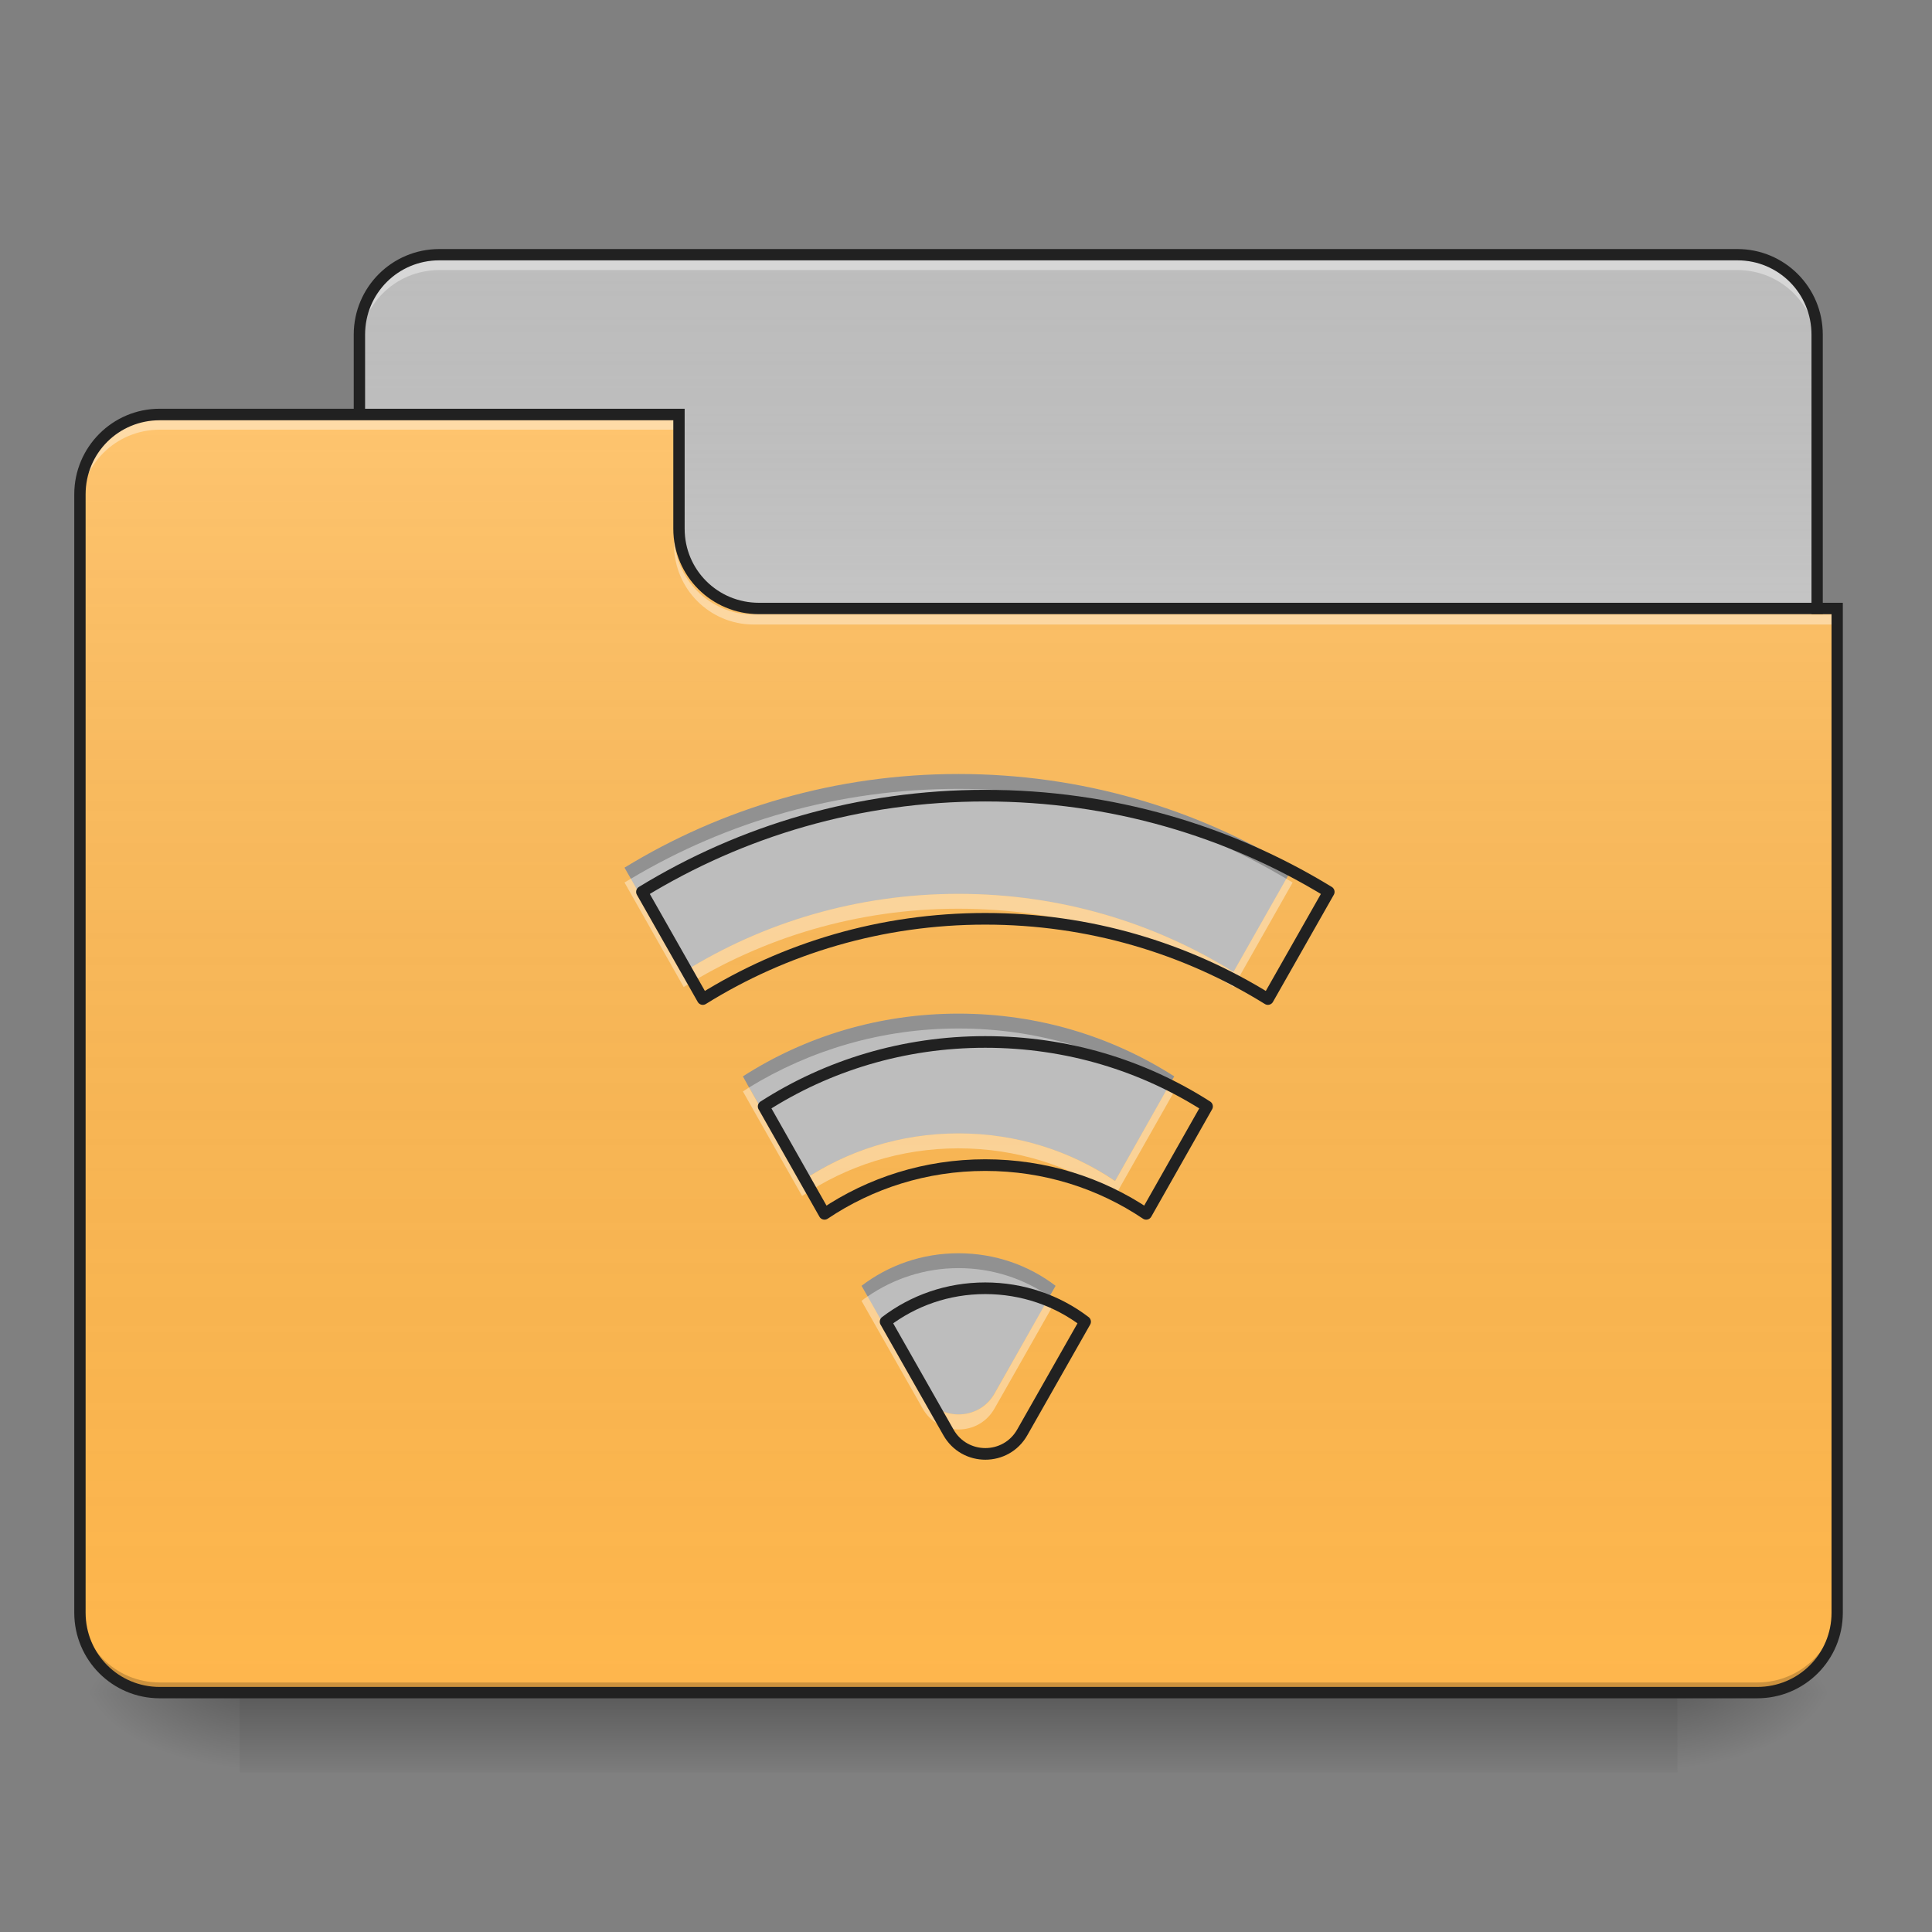 <?xml version="1.0" encoding="UTF-8"?>
<svg xmlns="http://www.w3.org/2000/svg" xmlns:xlink="http://www.w3.org/1999/xlink" width="32px" height="32px" viewBox="0 0 32 32" version="1.1">
<rect x="0" y="0" width="32" height="32" fill="#808080" stroke="none"/>
<defs>
<linearGradient id="linear0" gradientUnits="userSpaceOnUse" x1="254" y1="233.5" x2="254" y2="254.667" gradientTransform="matrix(0.063,0,0,0.063,-0,13.439)">
<stop offset="0" style="stop-color:rgb(0%,0%,0%);stop-opacity:0.275;"/>
<stop offset="1" style="stop-color:rgb(0%,0%,0%);stop-opacity:0;"/>
</linearGradient>
<radialGradient id="radial0" gradientUnits="userSpaceOnUse" cx="450.909" cy="189.579" fx="450.909" fy="189.579" r="21.167" gradientTransform="matrix(0,-0.078,-0.141,-0,54.115,63.595)">
<stop offset="0" style="stop-color:rgb(0%,0%,0%);stop-opacity:0.314;"/>
<stop offset="0.222" style="stop-color:rgb(0%,0%,0%);stop-opacity:0.275;"/>
<stop offset="1" style="stop-color:rgb(0%,0%,0%);stop-opacity:0;"/>
</radialGradient>
<radialGradient id="radial1" gradientUnits="userSpaceOnUse" cx="450.909" cy="189.579" fx="450.909" fy="189.579" r="21.167" gradientTransform="matrix(-0,0.078,0.141,0,-22.362,-7.527)">
<stop offset="0" style="stop-color:rgb(0%,0%,0%);stop-opacity:0.314;"/>
<stop offset="0.222" style="stop-color:rgb(0%,0%,0%);stop-opacity:0.275;"/>
<stop offset="1" style="stop-color:rgb(0%,0%,0%);stop-opacity:0;"/>
</radialGradient>
<radialGradient id="radial2" gradientUnits="userSpaceOnUse" cx="450.909" cy="189.579" fx="450.909" fy="189.579" r="21.167" gradientTransform="matrix(-0,-0.078,0.141,-0,-22.362,63.595)">
<stop offset="0" style="stop-color:rgb(0%,0%,0%);stop-opacity:0.314;"/>
<stop offset="0.222" style="stop-color:rgb(0%,0%,0%);stop-opacity:0.275;"/>
<stop offset="1" style="stop-color:rgb(0%,0%,0%);stop-opacity:0;"/>
</radialGradient>
<radialGradient id="radial3" gradientUnits="userSpaceOnUse" cx="450.909" cy="189.579" fx="450.909" fy="189.579" r="21.167" gradientTransform="matrix(0,0.078,-0.141,0,54.115,-7.527)">
<stop offset="0" style="stop-color:rgb(0%,0%,0%);stop-opacity:0.314;"/>
<stop offset="0.222" style="stop-color:rgb(0%,0%,0%);stop-opacity:0.275;"/>
<stop offset="1" style="stop-color:rgb(0%,0%,0%);stop-opacity:0;"/>
</radialGradient>
<linearGradient id="linear1" gradientUnits="userSpaceOnUse" x1="254" y1="-147.5" x2="254" y2="-31.083" gradientTransform="matrix(0.063,0,0,0.063,0,13.439)">
<stop offset="0" style="stop-color:rgb(64.314%,64.314%,64.314%);stop-opacity:0;"/>
<stop offset="1" style="stop-color:rgb(100%,100%,100%);stop-opacity:0.196;"/>
</linearGradient>
<linearGradient id="linear2" gradientUnits="userSpaceOnUse" x1="254" y1="233.5" x2="254" y2="-105.167" gradientTransform="matrix(0.063,0,0,0.063,-0,13.439)">
<stop offset="0" style="stop-color:rgb(34.51%,34.51%,34.51%);stop-opacity:0;"/>
<stop offset="1" style="stop-color:rgb(98.039%,98.039%,98.039%);stop-opacity:0.196;"/>
</linearGradient>
</defs>
<g id="surface1">
<path style=" stroke:none;fill-rule:nonzero;fill:url(#linear0);" d="M 3.969 28.035 L 27.785 28.035 L 27.785 29.355 L 3.969 29.355 Z M 3.969 28.035 "/>
<path style=" stroke:none;fill-rule:nonzero;fill:url(#radial0);" d="M 27.785 28.035 L 30.43 28.035 L 30.43 26.711 L 27.785 26.711 Z M 27.785 28.035 "/>
<path style=" stroke:none;fill-rule:nonzero;fill:url(#radial1);" d="M 3.969 28.035 L 1.324 28.035 L 1.324 29.355 L 3.969 29.355 Z M 3.969 28.035 "/>
<path style=" stroke:none;fill-rule:nonzero;fill:url(#radial2);" d="M 3.969 28.035 L 1.324 28.035 L 1.324 26.711 L 3.969 26.711 Z M 3.969 28.035 "/>
<path style=" stroke:none;fill-rule:nonzero;fill:url(#radial3);" d="M 27.785 28.035 L 30.43 28.035 L 30.43 29.355 L 27.785 29.355 Z M 27.785 28.035 "/>
<path style=" stroke:none;fill-rule:nonzero;fill:rgb(74.118%,74.118%,74.118%);fill-opacity:1;" d="M 7.277 4.219 L 28.777 4.219 C 29.508 4.219 30.098 4.812 30.098 5.543 L 30.098 10.504 C 30.098 11.234 29.508 11.828 28.777 11.828 L 7.277 11.828 C 6.547 11.828 5.953 11.234 5.953 10.504 L 5.953 5.543 C 5.953 4.812 6.547 4.219 7.277 4.219 Z M 7.277 4.219 "/>
<path style=" stroke:none;fill-rule:nonzero;fill:url(#linear1);" d="M 7.277 4.219 L 28.777 4.219 C 29.508 4.219 30.098 4.812 30.098 5.543 L 30.098 10.504 C 30.098 11.234 29.508 11.828 28.777 11.828 L 7.277 11.828 C 6.547 11.828 5.953 11.234 5.953 10.504 L 5.953 5.543 C 5.953 4.812 6.547 4.219 7.277 4.219 Z M 7.277 4.219 "/>
<path style=" stroke:none;fill-rule:nonzero;fill:rgb(100%,100%,100%);fill-opacity:0.392;" d="M 7.277 4.309 C 6.543 4.309 5.953 4.898 5.953 5.629 L 5.953 5.797 C 5.953 5.062 6.543 4.473 7.277 4.473 L 28.777 4.473 C 29.508 4.473 30.098 5.062 30.098 5.797 L 30.098 5.629 C 30.098 4.898 29.508 4.309 28.777 4.309 Z M 7.277 4.309 "/>
<path style=" stroke:none;fill-rule:nonzero;fill:rgb(12.941%,12.941%,12.941%);fill-opacity:1;" d="M 7.277 4.125 C 6.492 4.125 5.859 4.758 5.859 5.543 L 5.859 10.504 C 5.859 11.285 6.492 11.922 7.277 11.922 L 28.777 11.922 C 29.559 11.922 30.191 11.285 30.191 10.504 L 30.191 5.543 C 30.191 4.758 29.559 4.125 28.777 4.125 Z M 7.277 4.312 L 28.777 4.312 C 29.457 4.312 30.004 4.859 30.004 5.543 L 30.004 10.504 C 30.004 11.188 29.457 11.734 28.777 11.734 L 7.277 11.734 C 6.594 11.734 6.047 11.188 6.047 10.504 L 6.047 5.543 C 6.047 4.859 6.594 4.312 7.277 4.312 Z M 7.277 4.312 "/>
<path style=" stroke:none;fill-rule:nonzero;fill:rgb(100%,71.765%,30.196%);fill-opacity:1;" d="M 2.645 6.863 C 1.914 6.863 1.324 7.457 1.324 8.188 L 1.324 26.711 C 1.324 27.445 1.914 28.035 2.645 28.035 L 29.105 28.035 C 29.84 28.035 30.43 27.445 30.43 26.711 L 30.43 10.172 L 12.57 10.172 C 11.836 10.172 11.246 9.582 11.246 8.852 L 11.246 6.863 Z M 2.645 6.863 "/>
<path style=" stroke:none;fill-rule:nonzero;fill:url(#linear2);" d="M 2.645 6.863 C 1.914 6.863 1.324 7.457 1.324 8.188 L 1.324 26.711 C 1.324 27.445 1.914 28.035 2.645 28.035 L 29.105 28.035 C 29.84 28.035 30.43 27.445 30.43 26.711 L 30.43 10.172 L 12.57 10.172 C 11.836 10.172 11.246 9.582 11.246 8.852 L 11.246 6.863 Z M 2.645 6.863 "/>
<path style=" stroke:none;fill-rule:nonzero;fill:rgb(0%,0%,0%);fill-opacity:0.196;" d="M 2.645 28.035 C 1.914 28.035 1.324 27.445 1.324 26.711 L 1.324 26.547 C 1.324 27.277 1.914 27.867 2.645 27.867 L 29.105 27.867 C 29.84 27.867 30.43 27.277 30.43 26.547 L 30.43 26.711 C 30.43 27.445 29.84 28.035 29.105 28.035 Z M 2.645 28.035 "/>
<path style=" stroke:none;fill-rule:nonzero;fill:rgb(100%,100%,100%);fill-opacity:0.392;" d="M 2.645 6.953 C 1.914 6.953 1.324 7.543 1.324 8.277 L 1.324 8.441 C 1.324 7.707 1.914 7.117 2.645 7.117 L 11.246 7.117 L 11.246 6.953 Z M 2.645 6.953 "/>
<path style=" stroke:none;fill-rule:nonzero;fill:rgb(100%,100%,100%);fill-opacity:0.392;" d="M 12.484 10.344 C 11.754 10.344 11.164 9.754 11.164 9.02 L 11.164 8.855 C 11.164 9.586 11.754 10.18 12.484 10.18 L 30.43 10.18 L 30.43 10.344 Z M 12.484 10.344 "/>
<path style=" stroke:none;fill-rule:nonzero;fill:rgb(12.941%,12.941%,12.941%);fill-opacity:1;" d="M 2.645 6.77 C 1.863 6.77 1.23 7.406 1.23 8.188 L 1.23 26.711 C 1.23 27.496 1.863 28.129 2.645 28.129 L 29.105 28.129 C 29.891 28.129 30.523 27.496 30.523 26.711 L 30.523 9.984 L 12.57 9.984 C 11.887 9.984 11.34 9.438 11.34 8.758 L 11.34 6.77 Z M 2.645 6.961 L 11.152 6.961 L 11.152 8.758 C 11.152 9.539 11.785 10.172 12.57 10.172 L 30.336 10.172 L 30.336 26.711 C 30.336 27.395 29.789 27.941 29.105 27.941 L 2.645 27.941 C 1.965 27.941 1.418 27.395 1.418 26.711 L 1.418 8.188 C 1.418 7.504 1.965 6.961 2.645 6.961 Z M 2.645 6.961 "/>
<path style=" stroke:none;fill-rule:nonzero;fill:rgb(74.118%,74.118%,74.118%);fill-opacity:1;" d="M 15.875 12.82 C 13.844 12.82 11.953 13.387 10.344 14.371 L 11.324 16.098 C 12.641 15.277 14.203 14.805 15.875 14.805 C 17.551 14.805 19.109 15.277 20.43 16.098 L 21.41 14.371 C 19.801 13.387 17.906 12.82 15.875 12.82 Z M 15.875 16.789 C 14.559 16.789 13.332 17.168 12.305 17.828 L 13.285 19.559 C 14.023 19.062 14.914 18.773 15.875 18.773 C 16.84 18.773 17.73 19.062 18.469 19.559 L 19.449 17.828 C 18.418 17.168 17.195 16.789 15.875 16.789 Z M 15.875 20.758 C 15.27 20.758 14.715 20.957 14.27 21.297 L 15.281 23.078 C 15.543 23.543 16.211 23.543 16.473 23.078 L 17.484 21.297 C 17.039 20.957 16.48 20.758 15.875 20.758 Z M 15.875 20.758 "/>
<path style=" stroke:none;fill-rule:nonzero;fill:rgb(0%,0%,0%);fill-opacity:0.235;" d="M 15.875 12.82 C 13.844 12.82 11.953 13.387 10.344 14.371 L 10.449 14.555 C 12.035 13.609 13.891 13.066 15.875 13.066 C 17.863 13.066 19.719 13.609 21.305 14.555 L 21.41 14.371 C 19.801 13.387 17.906 12.82 15.875 12.82 Z M 15.875 16.789 C 14.559 16.789 13.332 17.168 12.305 17.828 L 12.406 18.012 C 13.414 17.395 14.602 17.035 15.875 17.035 C 17.152 17.035 18.34 17.395 19.344 18.012 L 19.449 17.828 C 18.418 17.168 17.195 16.789 15.875 16.789 Z M 15.875 20.758 C 15.27 20.758 14.715 20.957 14.27 21.297 L 14.371 21.473 C 14.797 21.18 15.316 21.004 15.875 21.004 C 16.438 21.004 16.957 21.18 17.383 21.473 L 17.484 21.297 C 17.039 20.957 16.48 20.758 15.875 20.758 Z M 15.875 20.758 "/>
<path style=" stroke:none;fill-rule:nonzero;fill:rgb(100%,100%,100%);fill-opacity:0.392;" d="M 10.449 14.555 C 10.414 14.574 10.379 14.598 10.344 14.617 L 11.324 16.348 C 12.641 15.527 14.203 15.051 15.875 15.051 C 17.551 15.051 19.109 15.527 20.43 16.348 L 21.41 14.617 C 21.375 14.598 21.34 14.574 21.305 14.555 L 20.43 16.098 C 19.109 15.277 17.551 14.805 15.875 14.805 C 14.203 14.805 12.641 15.277 11.324 16.098 Z M 12.406 18.012 C 12.371 18.035 12.34 18.055 12.305 18.078 L 13.285 19.809 C 14.023 19.312 14.914 19.02 15.875 19.02 C 16.84 19.02 17.73 19.312 18.469 19.809 L 19.449 18.078 C 19.414 18.055 19.379 18.035 19.344 18.012 L 18.469 19.562 C 17.73 19.062 16.84 18.773 15.875 18.773 C 14.914 18.773 14.023 19.062 13.285 19.562 Z M 14.371 21.473 C 14.336 21.496 14.301 21.52 14.27 21.547 L 15.281 23.328 C 15.543 23.793 16.211 23.793 16.473 23.328 L 17.484 21.547 C 17.449 21.52 17.418 21.496 17.383 21.473 L 16.473 23.082 C 16.211 23.543 15.543 23.543 15.281 23.082 Z M 14.371 21.473 "/>
<path style="fill:none;stroke-width:11.339;stroke-linecap:round;stroke-linejoin:round;stroke:rgb(12.941%,12.941%,12.941%);stroke-opacity:1;stroke-miterlimit:4;" d="M 959.908 775.202 C 837.085 775.202 722.766 809.45 625.452 868.972 L 684.738 973.372 C 764.336 923.77 858.816 895.19 959.908 895.19 C 1061.237 895.19 1155.48 923.77 1235.315 973.372 L 1294.601 868.972 C 1197.287 809.45 1082.731 775.202 959.908 775.202 Z M 959.908 1015.179 C 880.31 1015.179 806.144 1038.09 744.023 1078.007 L 803.309 1182.643 C 847.951 1152.646 901.804 1135.167 959.908 1135.167 C 1018.249 1135.167 1072.102 1152.646 1116.744 1182.643 L 1176.029 1078.007 C 1113.673 1038.09 1039.743 1015.179 959.908 1015.179 Z M 959.908 1255.156 C 923.298 1255.156 889.758 1267.202 862.831 1287.751 L 924.006 1395.457 C 939.832 1423.565 980.221 1423.565 996.047 1395.457 L 1057.222 1287.751 C 1030.295 1267.202 996.519 1255.156 959.908 1255.156 Z M 959.908 1255.156 " transform="matrix(0.017,0,0,0.017,0,0)"/>
</g>
</svg>
